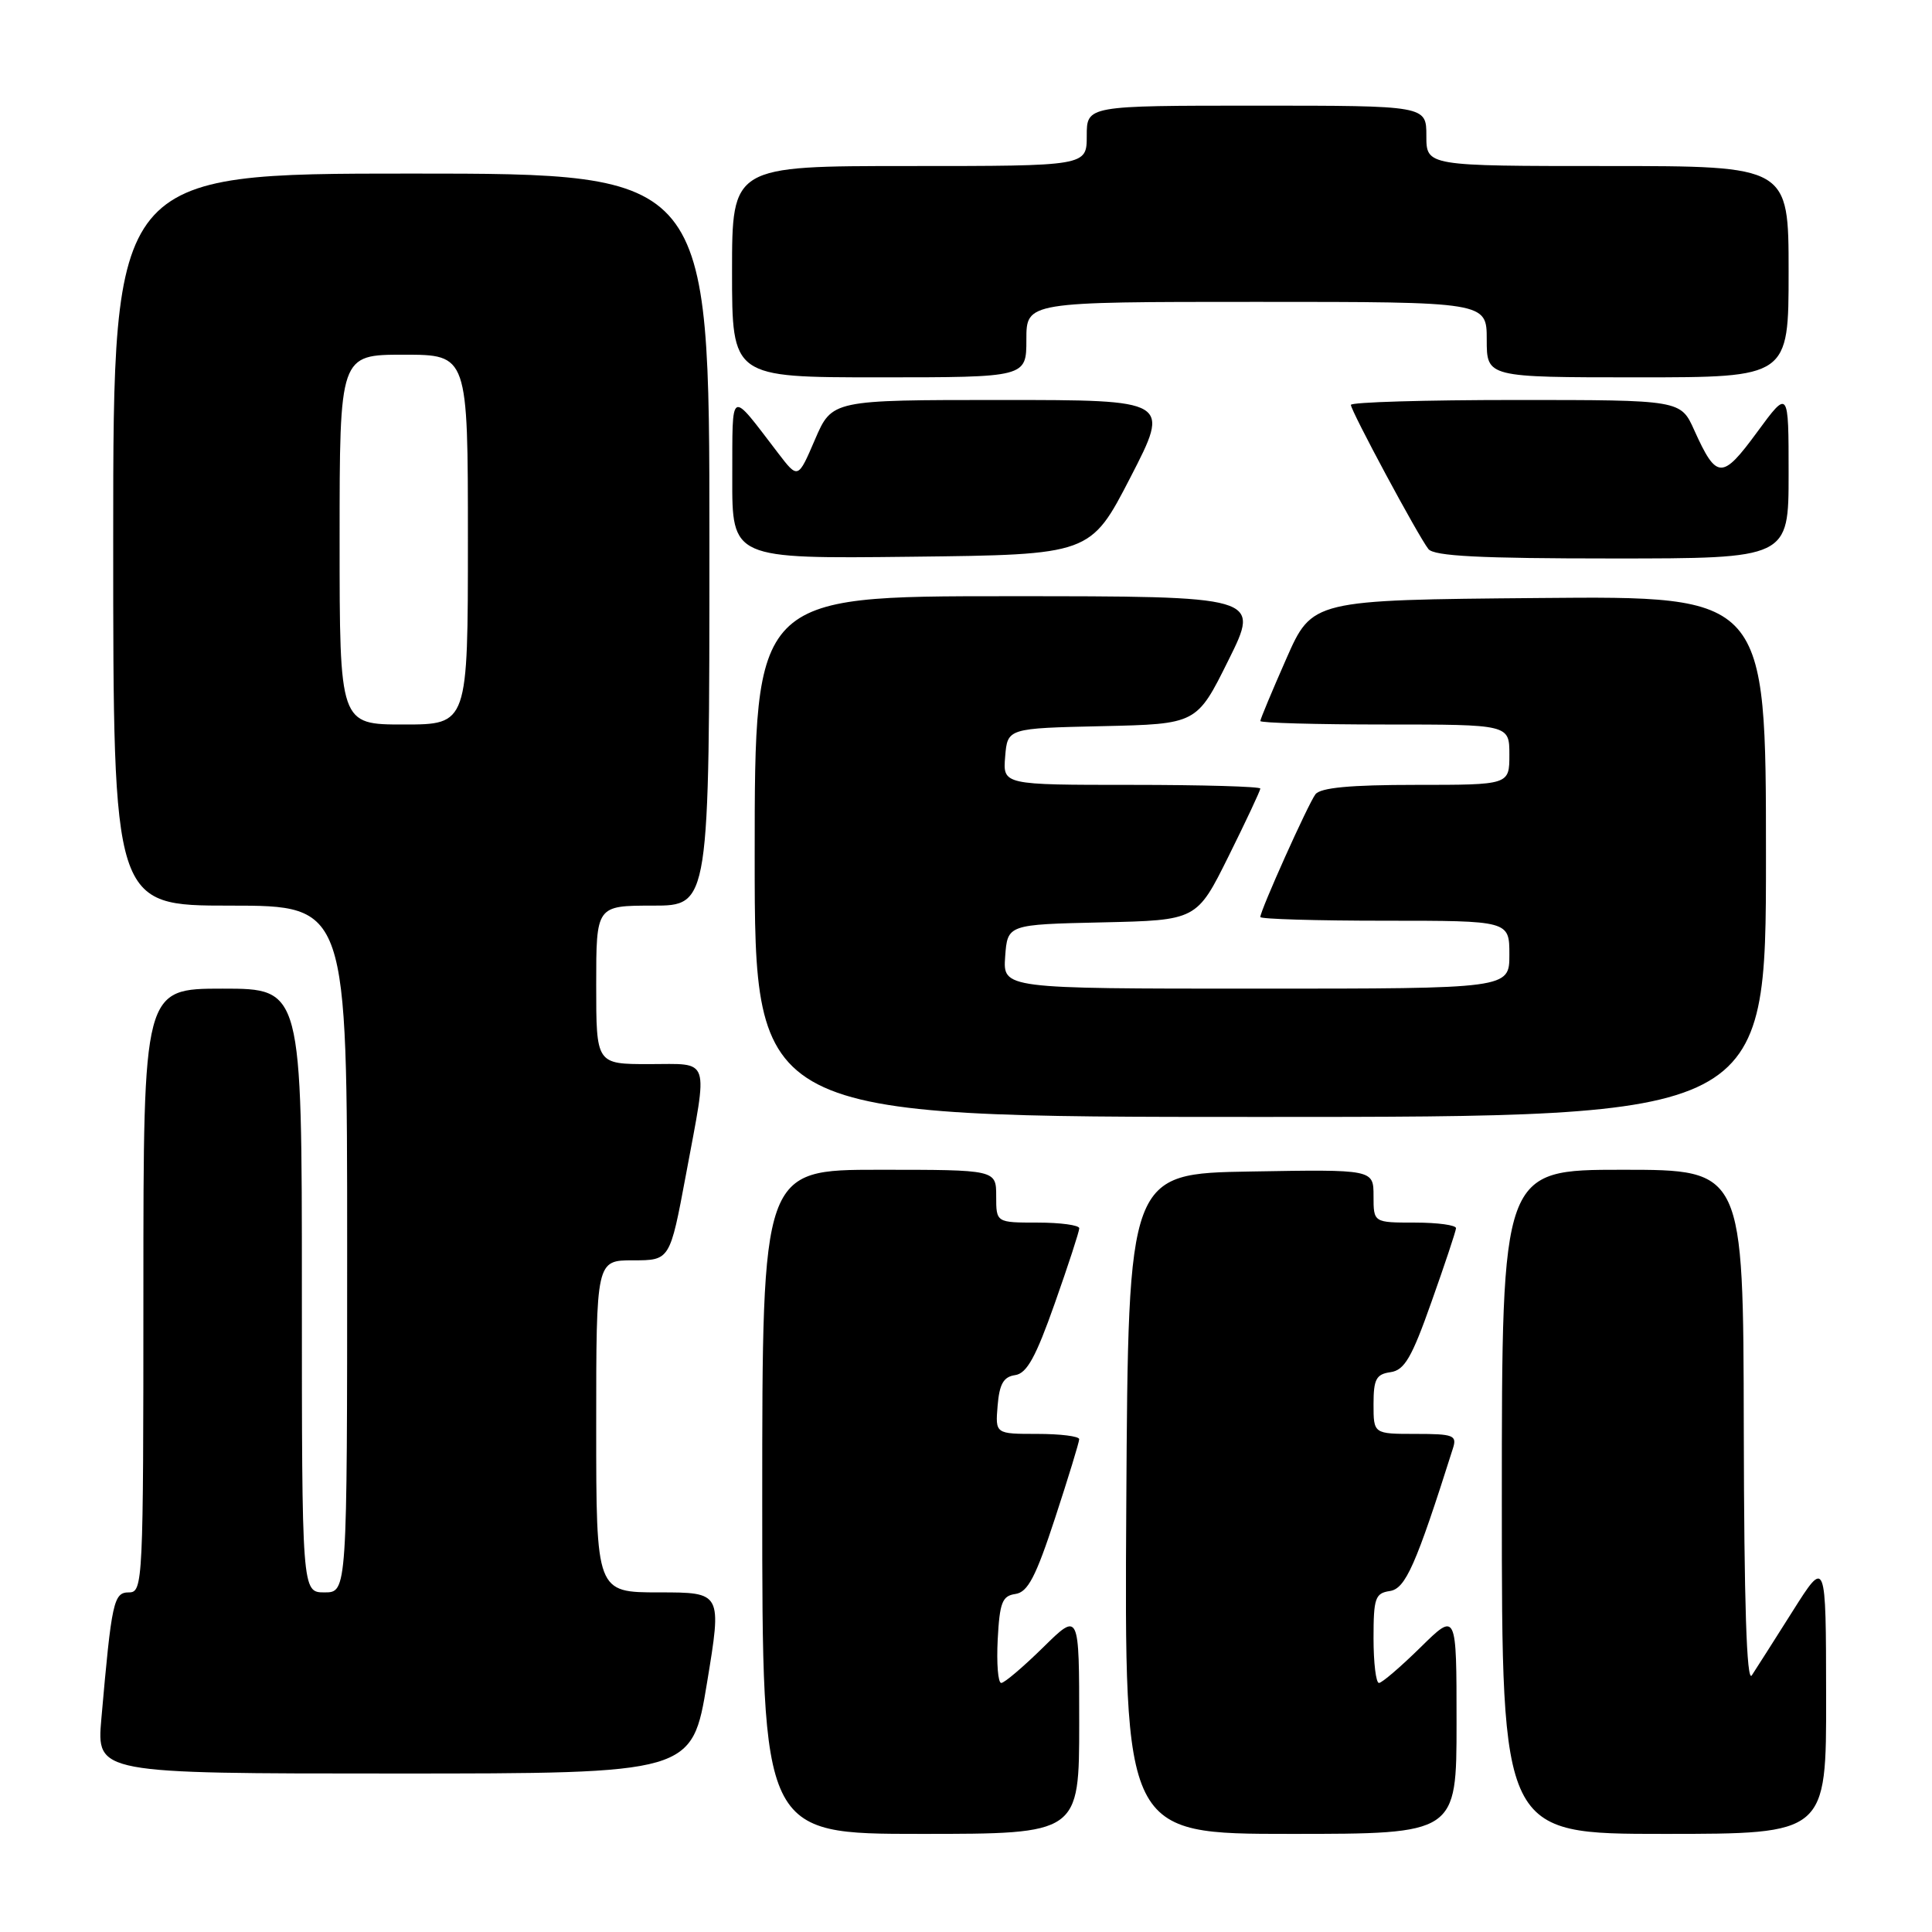 <?xml version="1.0" encoding="UTF-8" standalone="no"?>
<!DOCTYPE svg PUBLIC "-//W3C//DTD SVG 1.1//EN" "http://www.w3.org/Graphics/SVG/1.1/DTD/svg11.dtd" >
<svg xmlns="http://www.w3.org/2000/svg" xmlns:xlink="http://www.w3.org/1999/xlink" version="1.1" viewBox="0 0 256 256">
 <g >
 <path fill="currentColor"
d=" M 143.00 228.29 C 143.00 213.58 143.00 213.58 138.22 218.29 C 135.58 220.88 133.09 223.00 132.67 223.00 C 132.24 223.00 132.04 220.41 132.20 217.25 C 132.46 212.33 132.80 211.46 134.55 211.21 C 136.19 210.97 137.25 208.95 139.80 201.16 C 141.56 195.79 143.00 191.08 143.00 190.70 C 143.00 190.31 140.50 190.00 137.44 190.00 C 131.88 190.00 131.88 190.00 132.19 186.25 C 132.43 183.39 132.97 182.43 134.51 182.21 C 136.06 181.99 137.25 179.83 139.76 172.71 C 141.55 167.65 143.01 163.16 143.01 162.75 C 143.00 162.34 140.53 162.00 137.50 162.00 C 132.00 162.00 132.00 162.00 132.00 158.50 C 132.00 155.00 132.00 155.00 116.50 155.00 C 101.00 155.00 101.00 155.00 101.00 199.00 C 101.00 243.00 101.00 243.00 122.00 243.00 C 143.00 243.00 143.00 243.00 143.00 228.29 Z  M 193.00 228.29 C 193.00 213.58 193.00 213.58 188.22 218.29 C 185.58 220.88 183.11 223.00 182.72 223.00 C 182.32 223.00 182.00 220.33 182.00 217.07 C 182.00 211.75 182.22 211.11 184.16 210.82 C 186.24 210.51 187.61 207.42 192.52 191.92 C 193.08 190.18 192.61 190.00 187.57 190.00 C 182.00 190.00 182.00 190.00 182.00 186.07 C 182.00 182.75 182.35 182.09 184.25 181.82 C 186.10 181.56 187.07 179.90 189.68 172.50 C 191.44 167.55 192.90 163.16 192.93 162.75 C 192.97 162.34 190.53 162.00 187.50 162.00 C 182.00 162.00 182.00 162.00 182.00 158.48 C 182.00 154.95 182.00 154.95 165.75 155.23 C 149.50 155.50 149.50 155.50 149.24 199.25 C 148.98 243.00 148.98 243.00 170.99 243.00 C 193.00 243.00 193.00 243.00 193.00 228.29 Z  M 241.97 224.75 C 241.95 206.50 241.95 206.50 237.53 213.50 C 235.10 217.35 232.66 221.18 232.12 222.00 C 231.44 223.01 231.10 212.40 231.06 189.25 C 231.00 155.00 231.00 155.00 215.00 155.00 C 199.00 155.00 199.00 155.00 199.00 199.00 C 199.00 243.00 199.00 243.00 220.50 243.00 C 242.00 243.00 242.00 243.00 241.97 224.75 Z  M 93.68 223.00 C 95.66 211.00 95.66 211.00 87.33 211.00 C 79.00 211.00 79.00 211.00 79.00 189.00 C 79.00 167.00 79.00 167.00 83.89 167.00 C 88.77 167.00 88.77 167.00 90.89 155.66 C 93.84 139.81 94.24 141.00 86.00 141.00 C 79.00 141.00 79.00 141.00 79.00 130.50 C 79.00 120.00 79.00 120.00 86.50 120.00 C 94.00 120.00 94.00 120.00 94.00 71.50 C 94.00 23.00 94.00 23.00 54.50 23.00 C 15.00 23.00 15.00 23.00 15.00 71.50 C 15.00 120.00 15.00 120.00 30.50 120.00 C 46.00 120.00 46.00 120.00 46.00 165.50 C 46.00 211.00 46.00 211.00 43.00 211.00 C 40.00 211.00 40.00 211.00 40.00 171.00 C 40.00 131.00 40.00 131.00 29.50 131.00 C 19.00 131.00 19.00 131.00 19.00 171.00 C 19.00 209.68 18.94 211.00 17.09 211.00 C 15.05 211.00 14.80 212.17 13.43 227.75 C 12.80 235.00 12.80 235.00 52.25 235.00 C 91.70 235.00 91.70 235.00 93.68 223.00 Z  M 234.00 113.49 C 234.00 78.97 234.00 78.97 203.94 79.24 C 173.87 79.50 173.87 79.50 170.44 87.29 C 168.55 91.58 167.00 95.29 167.00 95.54 C 167.00 95.79 174.43 96.00 183.50 96.00 C 200.00 96.00 200.00 96.00 200.00 100.00 C 200.00 104.00 200.00 104.00 187.62 104.00 C 178.89 104.00 174.97 104.37 174.30 105.25 C 173.33 106.54 167.00 120.63 167.00 121.51 C 167.00 121.78 174.43 122.00 183.50 122.00 C 200.00 122.00 200.00 122.00 200.00 126.50 C 200.00 131.00 200.00 131.00 166.44 131.00 C 132.89 131.00 132.89 131.00 133.19 126.75 C 133.50 122.50 133.50 122.50 146.04 122.22 C 158.58 121.94 158.58 121.94 162.79 113.46 C 165.11 108.79 167.00 104.75 167.00 104.49 C 167.00 104.22 159.32 104.00 149.94 104.00 C 132.88 104.00 132.88 104.00 133.19 100.25 C 133.50 96.50 133.50 96.50 146.04 96.22 C 158.58 95.94 158.58 95.94 162.78 87.47 C 166.99 79.00 166.99 79.00 133.49 79.00 C 100.00 79.00 100.00 79.00 100.00 113.50 C 100.00 148.00 100.00 148.00 167.00 148.00 C 234.00 148.00 234.00 148.00 234.00 113.49 Z  M 149.79 63.25 C 155.07 53.00 155.07 53.00 132.66 53.00 C 110.25 53.00 110.25 53.00 107.99 58.24 C 105.74 63.48 105.74 63.48 103.12 60.06 C 96.59 51.54 97.07 51.29 97.03 63.27 C 97.00 74.04 97.00 74.04 120.75 73.77 C 144.50 73.50 144.50 73.50 149.79 63.25 Z  M 237.00 62.79 C 237.00 51.58 237.00 51.58 232.82 57.27 C 228.19 63.58 227.46 63.56 224.50 57.01 C 222.70 53.00 222.70 53.00 200.85 53.00 C 188.83 53.00 179.00 53.29 179.00 53.65 C 179.00 54.44 187.90 71.01 189.27 72.75 C 190.00 73.69 196.11 74.00 213.62 74.00 C 237.00 74.00 237.00 74.00 237.00 62.79 Z  M 136.00 45.00 C 136.00 40.00 136.00 40.00 166.50 40.00 C 197.00 40.00 197.00 40.00 197.00 45.00 C 197.00 50.00 197.00 50.00 217.00 50.00 C 237.00 50.00 237.00 50.00 237.00 36.00 C 237.00 22.00 237.00 22.00 213.00 22.00 C 189.00 22.00 189.00 22.00 189.00 18.00 C 189.00 14.00 189.00 14.00 166.50 14.00 C 144.00 14.00 144.00 14.00 144.00 18.00 C 144.00 22.00 144.00 22.00 120.50 22.00 C 97.00 22.00 97.00 22.00 97.00 36.00 C 97.00 50.00 97.00 50.00 116.50 50.00 C 136.00 50.00 136.00 50.00 136.00 45.00 Z  M 45.00 71.50 C 45.00 47.00 45.00 47.00 53.50 47.00 C 62.00 47.00 62.00 47.00 62.00 71.50 C 62.00 96.00 62.00 96.00 53.50 96.00 C 45.00 96.00 45.00 96.00 45.00 71.50 Z "/>
</g>
</svg>